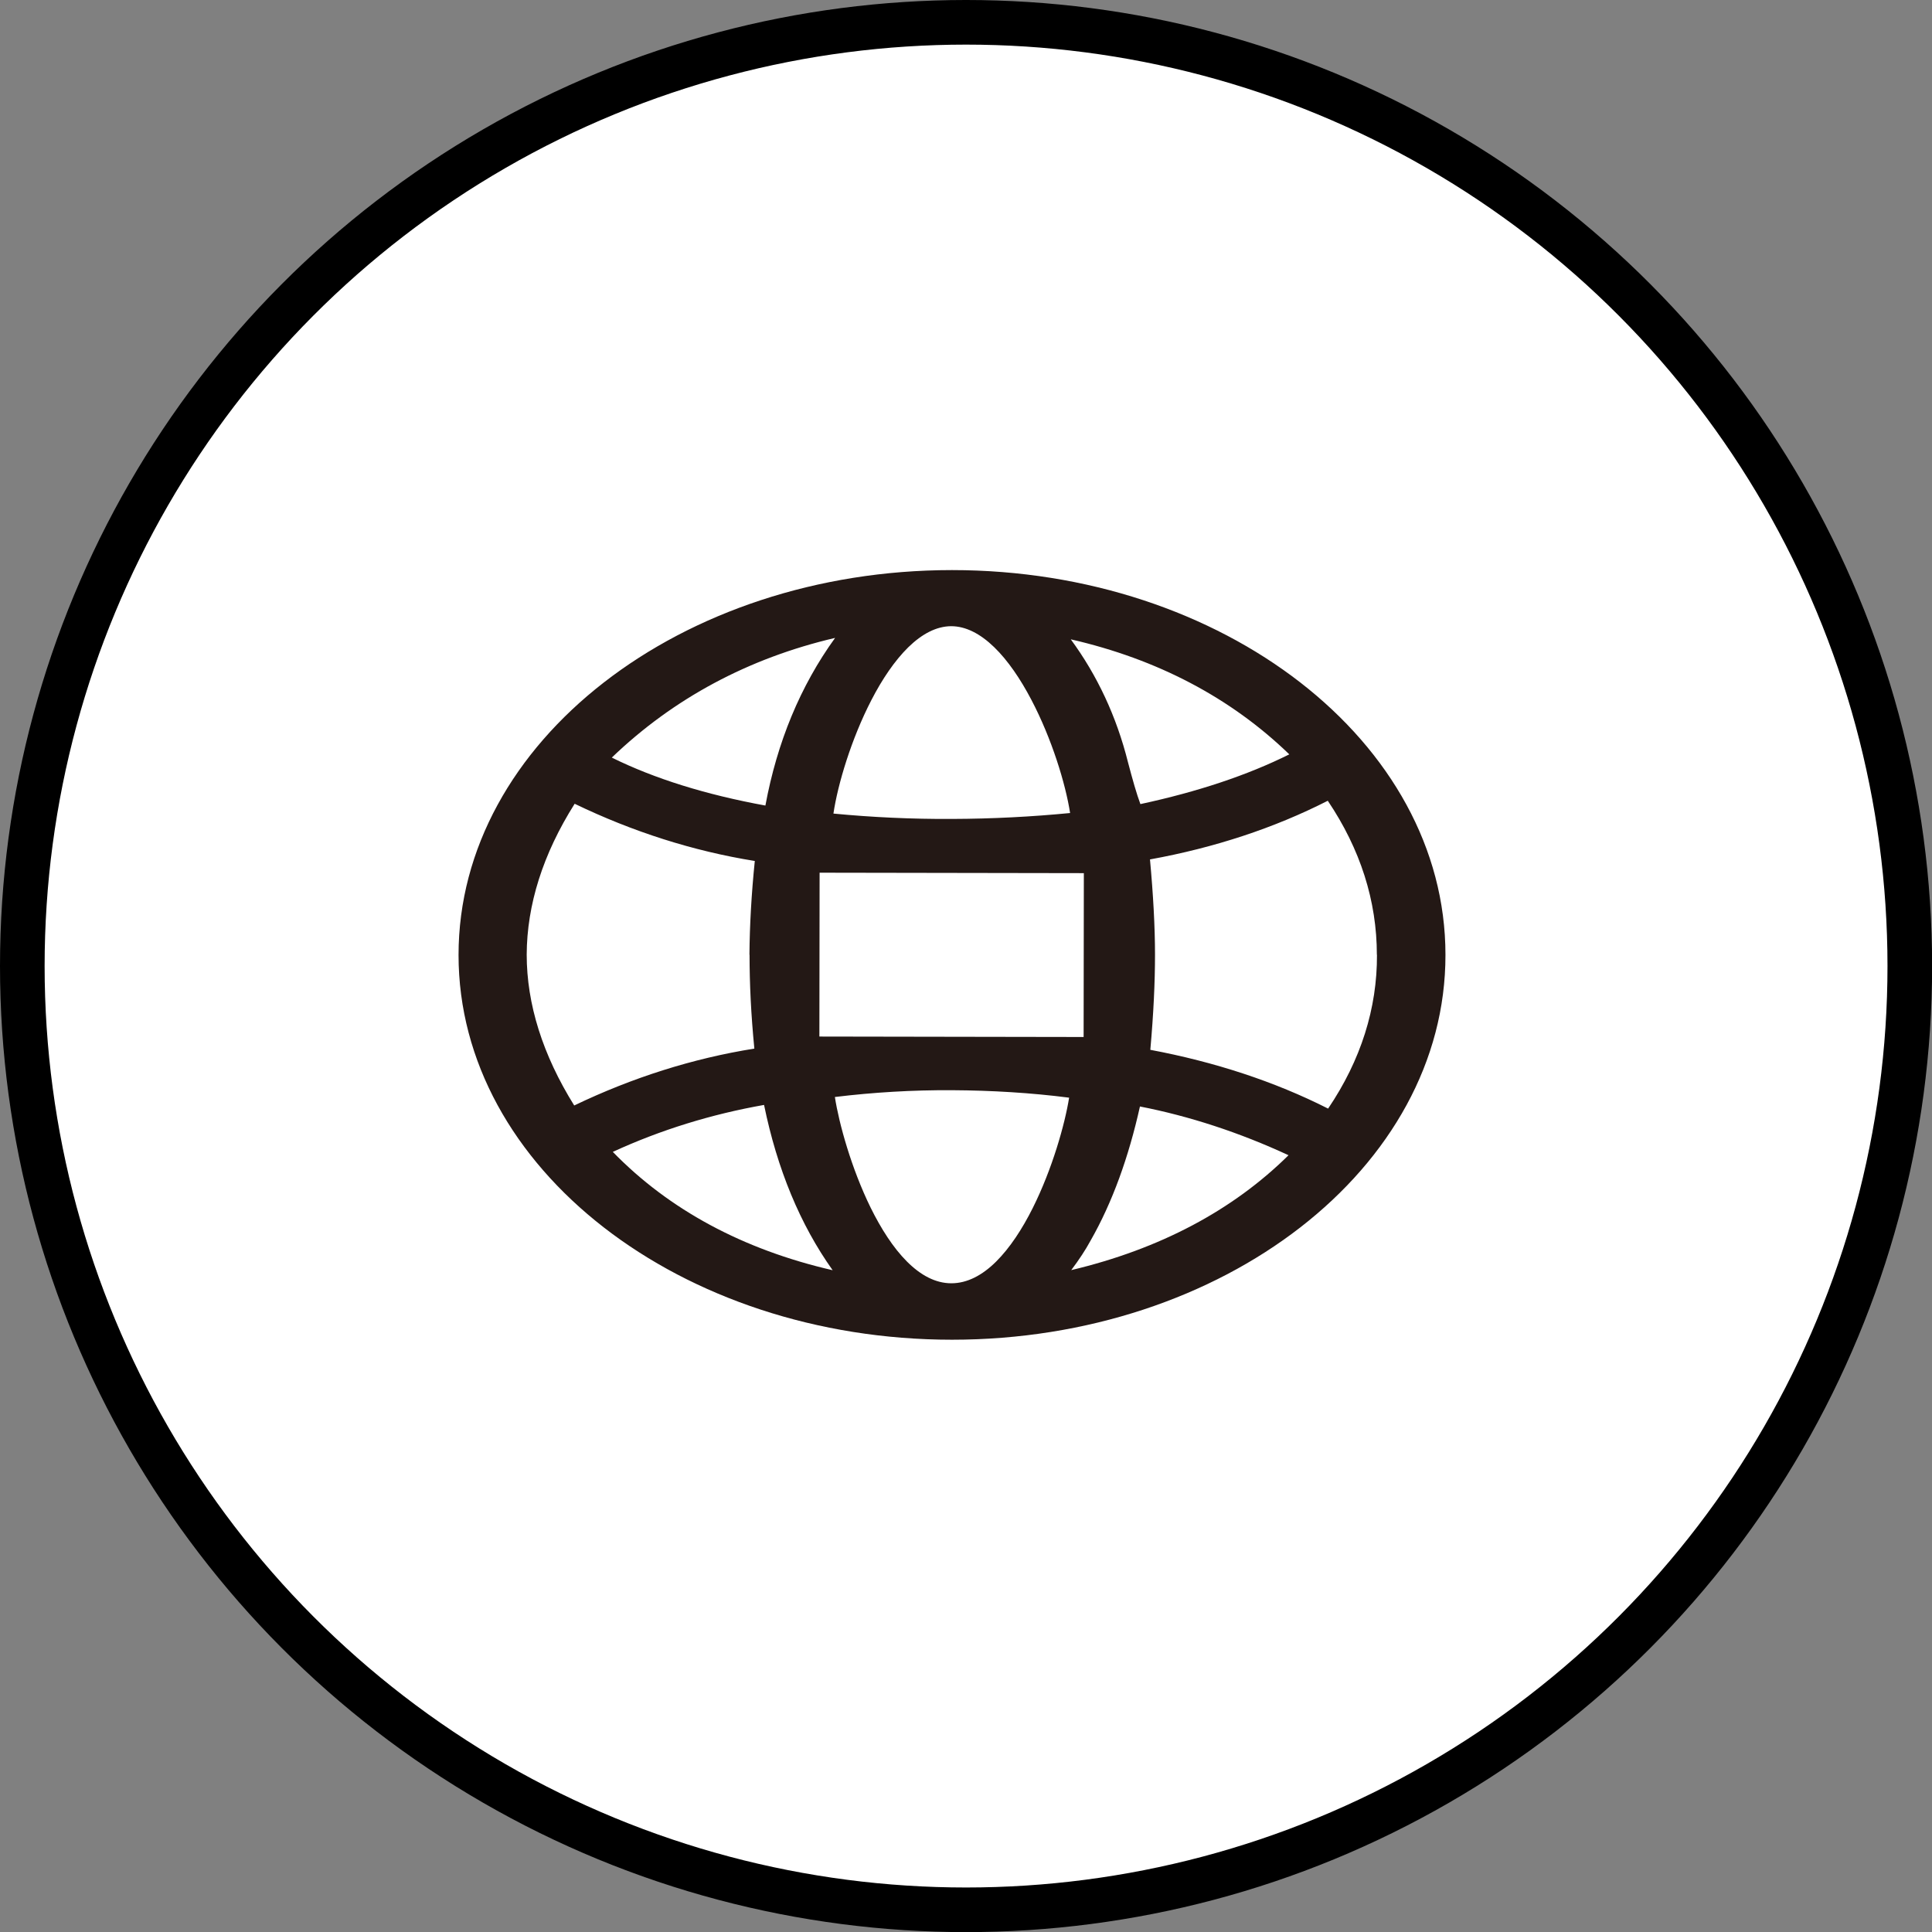 <?xml version="1.0" encoding="UTF-8"?>
<svg id="_레이어_1" data-name="레이어 1" xmlns="http://www.w3.org/2000/svg" viewBox="0 0 173.21 173.21">
  <rect x="0" y="0" width="173.21" height="173.21" fill="#808080" stroke="none"/>
  <defs>
    <style>
      .cls-1 {
        fill: #231815;
        stroke-width: 0px;
      }

      .cls-2 {
        fill: #fff;
        stroke: #000;
        stroke-width: 4px;
      }
    </style>
  </defs>
  <circle class="cls-2" cx="86.61" cy="86.61" r="84.61"/>
  <path class="cls-1" d="M96.01,57.32c7.76,1.78,14.34,5.24,19.58,10.31-3.75,1.87-8.23,3.36-13.35,4.46-.35-.95-.69-2.15-1.11-3.74-1.03-4.12-2.77-7.82-5.13-11.03ZM123.45,85.6c.02,4.8-1.44,9.44-4.38,13.79-4.82-2.44-10.19-4.19-15.94-5.27.29-3.26.42-6.07.42-8.54s-.16-5.37-.45-8.53c5.79-1.05,11.15-2.82,15.94-5.26,2.93,4.35,4.4,8.99,4.4,13.81h0ZM115.52,103.57c-5,4.94-11.53,8.41-19.48,10.3.7-.93,1.28-1.81,1.73-2.64,1.96-3.43,3.42-7.5,4.43-12.03,4.41.86,8.9,2.32,13.32,4.37ZM102.05,99.17h0s0,0,0,0ZM78.05,108.26c-1.72-3.51-2.83-7.52-3.2-9.91,3.44-.42,6.97-.63,10.5-.61,3.55.02,7.08.23,10.5.67-.38,2.38-1.51,6.39-3.26,9.89-.94,1.88-2.05,3.58-3.29,4.81-1.24,1.23-2.59,1.94-4.01,1.94-1.42,0-2.75-.72-3.98-1.95-1.23-1.23-2.32-2.94-3.25-4.82ZM68.5,99.06c1.18,5.75,3.23,10.72,6.15,14.82-8.04-1.85-14.66-5.42-19.71-10.61,4.3-1.98,8.86-3.38,13.56-4.21ZM67.2,85.6c0,2.59.13,5.34.43,8.41-5.52.88-10.94,2.6-16.15,5.1-2.83-4.54-4.26-9.09-4.26-13.53.02-4.46,1.45-9.01,4.3-13.52,5.2,2.51,10.62,4.24,16.15,5.13-.3,2.94-.46,5.77-.48,8.4h0ZM54.85,67.92c5.52-5.3,12.24-8.91,20.02-10.73-3.12,4.31-5.2,9.36-6.25,15.03-5.32-.97-9.95-2.41-13.77-4.3ZM68.55,72.69s0,0,0,0h0ZM85.35,120.11c24.27,0,44.27-15.36,44.24-34.51,0-19.13-19.97-34.49-44.24-34.49s-44.24,15.38-44.24,34.51,19.97,34.49,44.24,34.49ZM95.94,72.89c-3.39.33-6.96.52-10.6.53-3.62.02-7.17-.15-10.62-.48.39-2.64,1.61-6.71,3.41-10.19.96-1.86,2.08-3.52,3.3-4.72,1.23-1.2,2.52-1.88,3.84-1.89,1.32,0,2.62.68,3.86,1.88,1.23,1.19,2.36,2.86,3.33,4.71,1.83,3.48,3.07,7.53,3.48,10.17ZM73.48,78.24l23.69.04-.02,14.69-23.69-.04.02-14.69ZM73.15,92.92h0,0Z"/>
</svg>